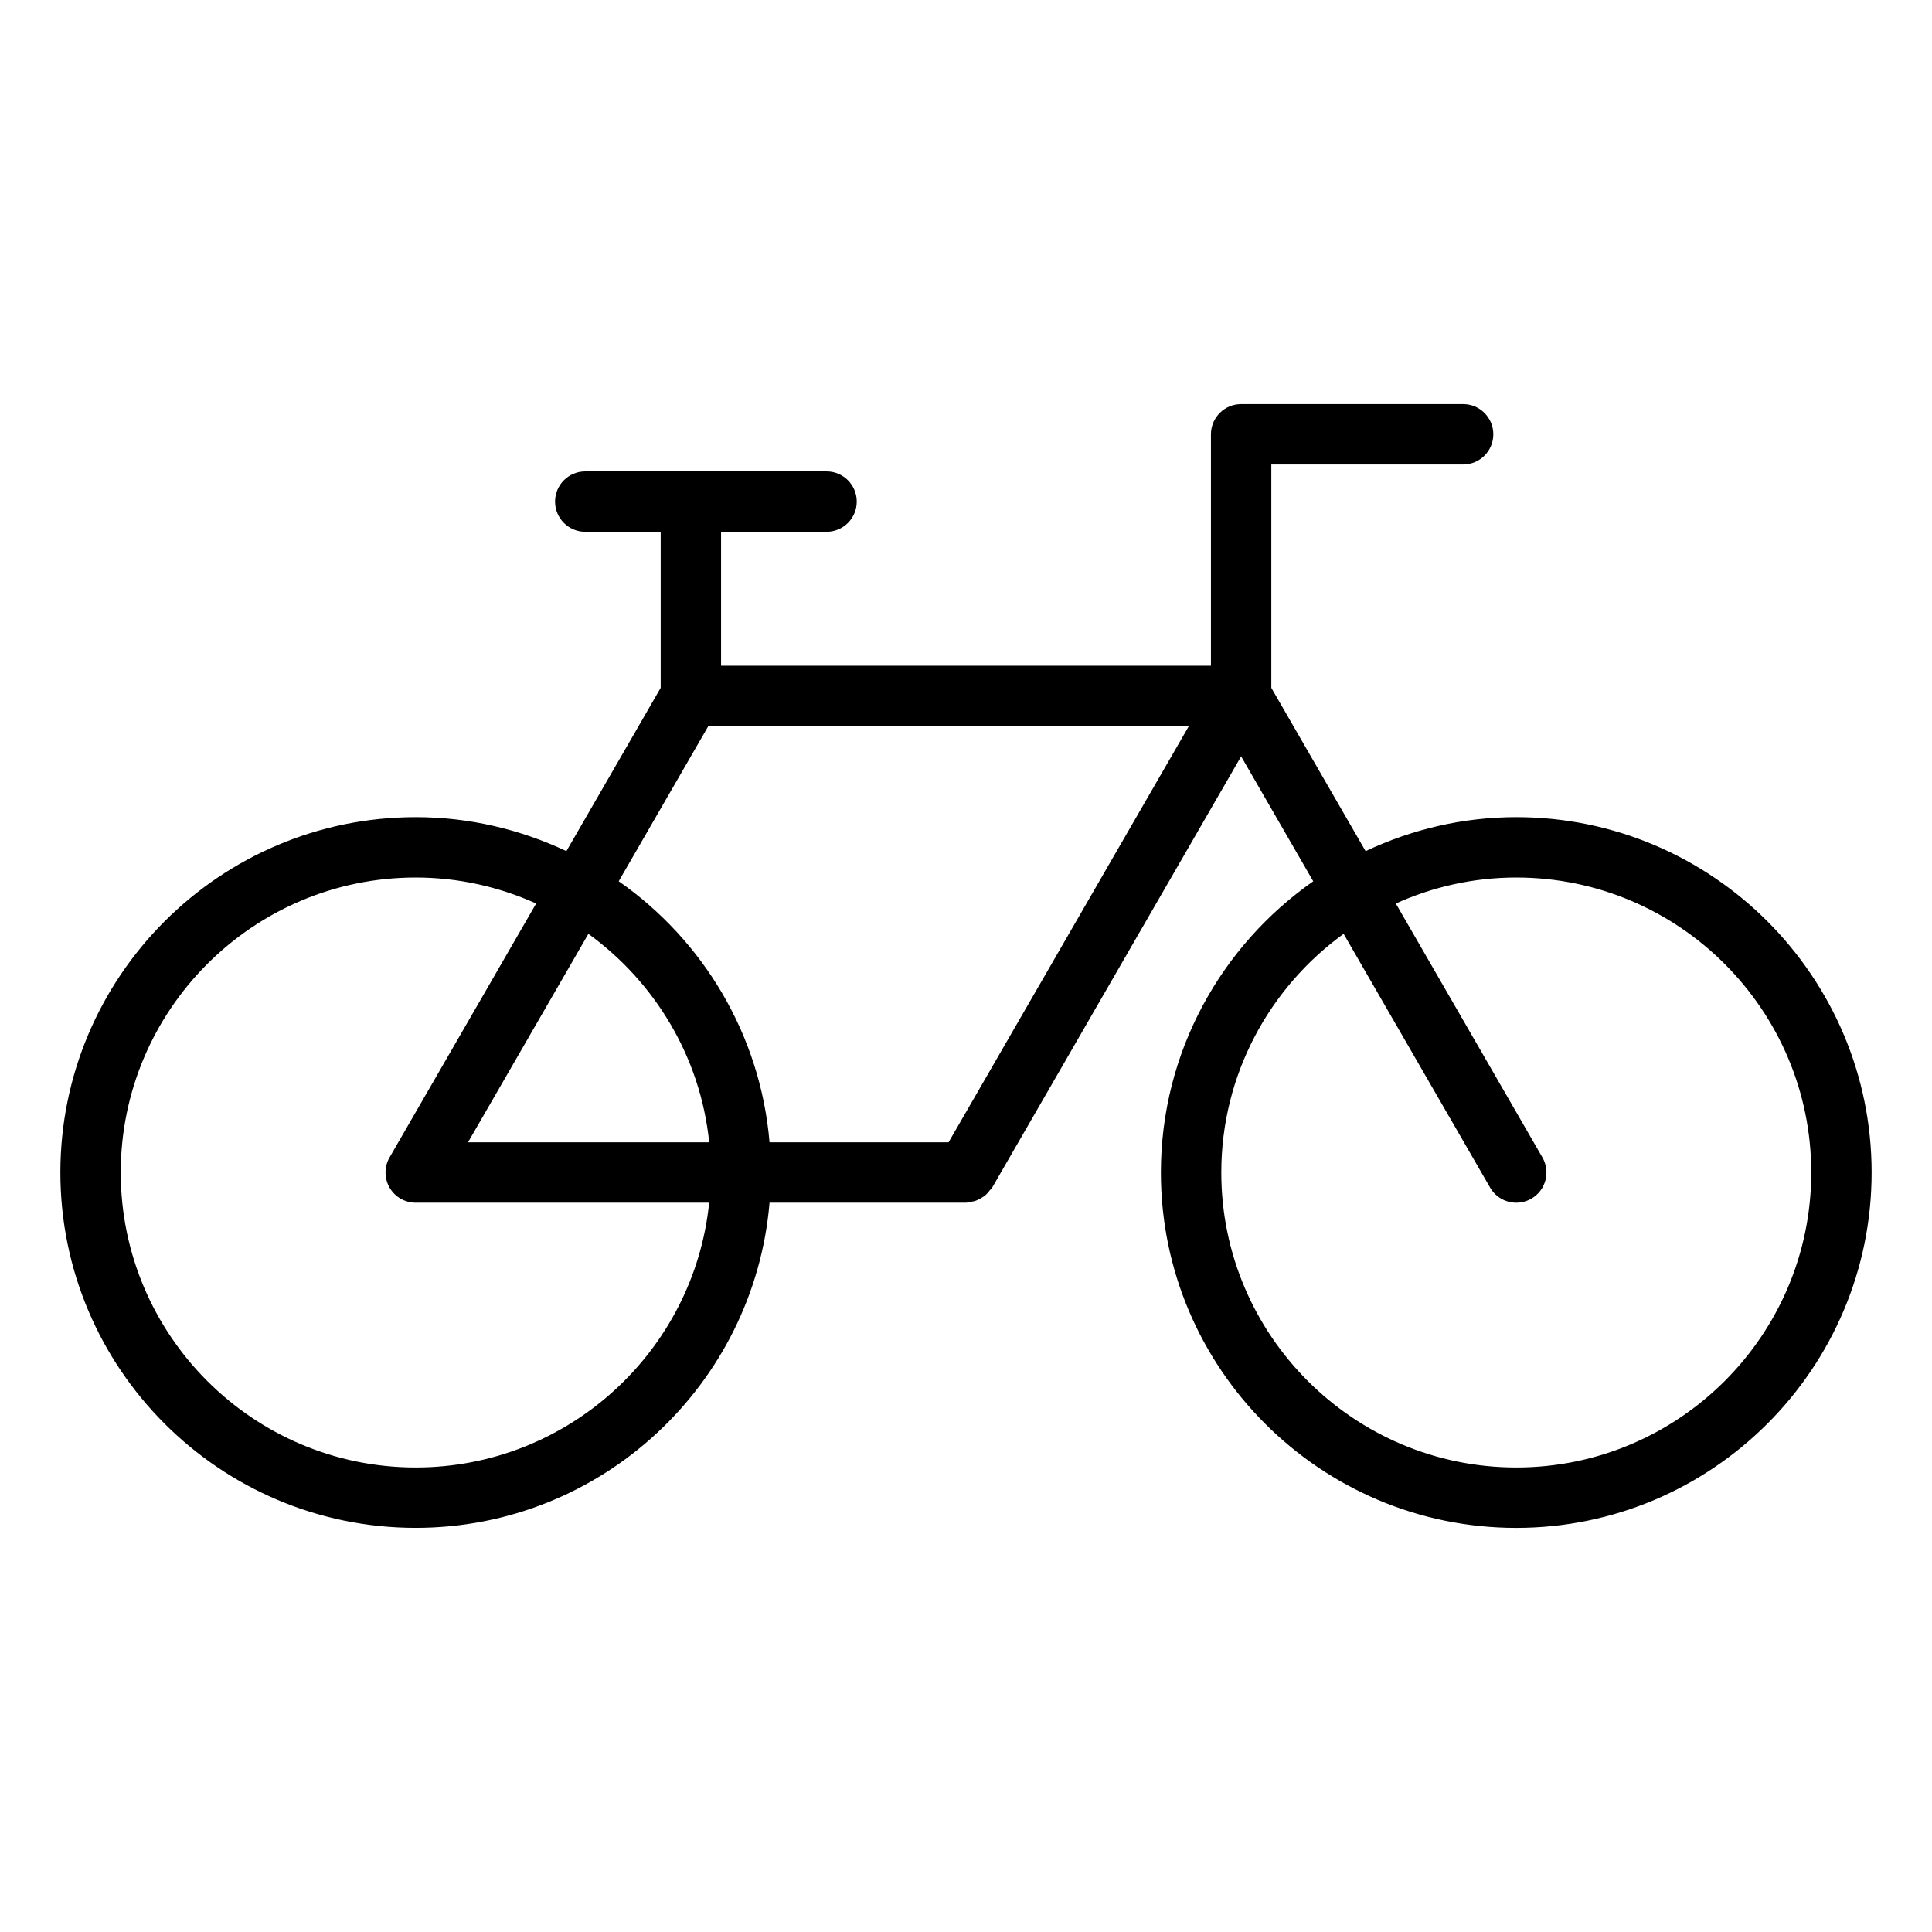 <svg version="1.1" id="Layer_1" xmlns="http://www.w3.org/2000/svg" xmlns:xlink="http://www.w3.org/1999/xlink" x="0px" y="0px"
	 viewBox="0 0 64 64" enable-background="new 0 0 64 64" xml:space="preserve">
<path d="M50.229,27.069c-1.786,0-3.474,0.411-4.992,1.126l-3.123-5.409v-7.399h6.354
	c0.552,0,1-0.448,1-1s-0.448-1-1-1h-7.354c-0.552,0-1,0.448-1,1v7.667H23.886v-4.438h3.495
	c0.552,0,1-0.448,1-1s-0.448-1-1-1H19.387c-0.552,0-1,0.448-1,1s0.448,1,1,1h2.499v5.17
	l-3.123,5.409c-1.518-0.715-3.206-1.126-4.992-1.126
	C7.281,27.069,2,32.35,2,38.841c0,6.491,5.281,11.771,11.771,11.771
	c6.154,0,11.211-4.748,11.721-10.771H32c0.044,0,0.082-0.02,0.124-0.025
	c0.068-0.009,0.133-0.018,0.197-0.04c0.062-0.021,0.116-0.051,0.172-0.084
	c0.055-0.031,0.106-0.062,0.155-0.104c0.052-0.046,0.094-0.098,0.136-0.153
	c0.026-0.034,0.061-0.056,0.082-0.093l8.248-14.286l2.389,4.138
	c-3.046,2.13-5.047,5.657-5.047,9.648c0,6.491,5.281,11.771,11.772,11.771
	C56.719,50.612,62,45.332,62,38.841C62,32.35,56.719,27.069,50.229,27.069z
	 M23.463,24.055H39.382l-7.96,13.786h-5.93c-0.303-3.576-2.208-6.698-4.996-8.648
	L23.463,24.055z M23.493,37.841H15.503l3.988-6.906
	C21.687,32.527,23.203,35.002,23.493,37.841z M13.771,48.612
	C8.383,48.612,4,44.229,4,38.841s4.383-9.772,9.771-9.772
	c1.422,0,2.77,0.312,3.99,0.861l-4.856,8.411c-0.178,0.31-0.178,0.69,0,1
	c0.179,0.31,0.509,0.5,0.866,0.5h9.721C22.99,44.761,18.822,48.612,13.771,48.612z
	 M50.229,48.612c-5.388,0-9.772-4.383-9.772-9.771c0-3.251,1.602-6.129,4.052-7.906
	l4.853,8.406c0.186,0.321,0.521,0.5,0.867,0.5c0.169,0,0.342-0.043,0.499-0.134
	c0.479-0.276,0.642-0.888,0.366-1.366l-4.856-8.411
	c1.22-0.549,2.568-0.861,3.99-0.861C55.617,29.069,60,33.453,60,38.841
	S55.617,48.612,50.229,48.612z"/>
</svg>
